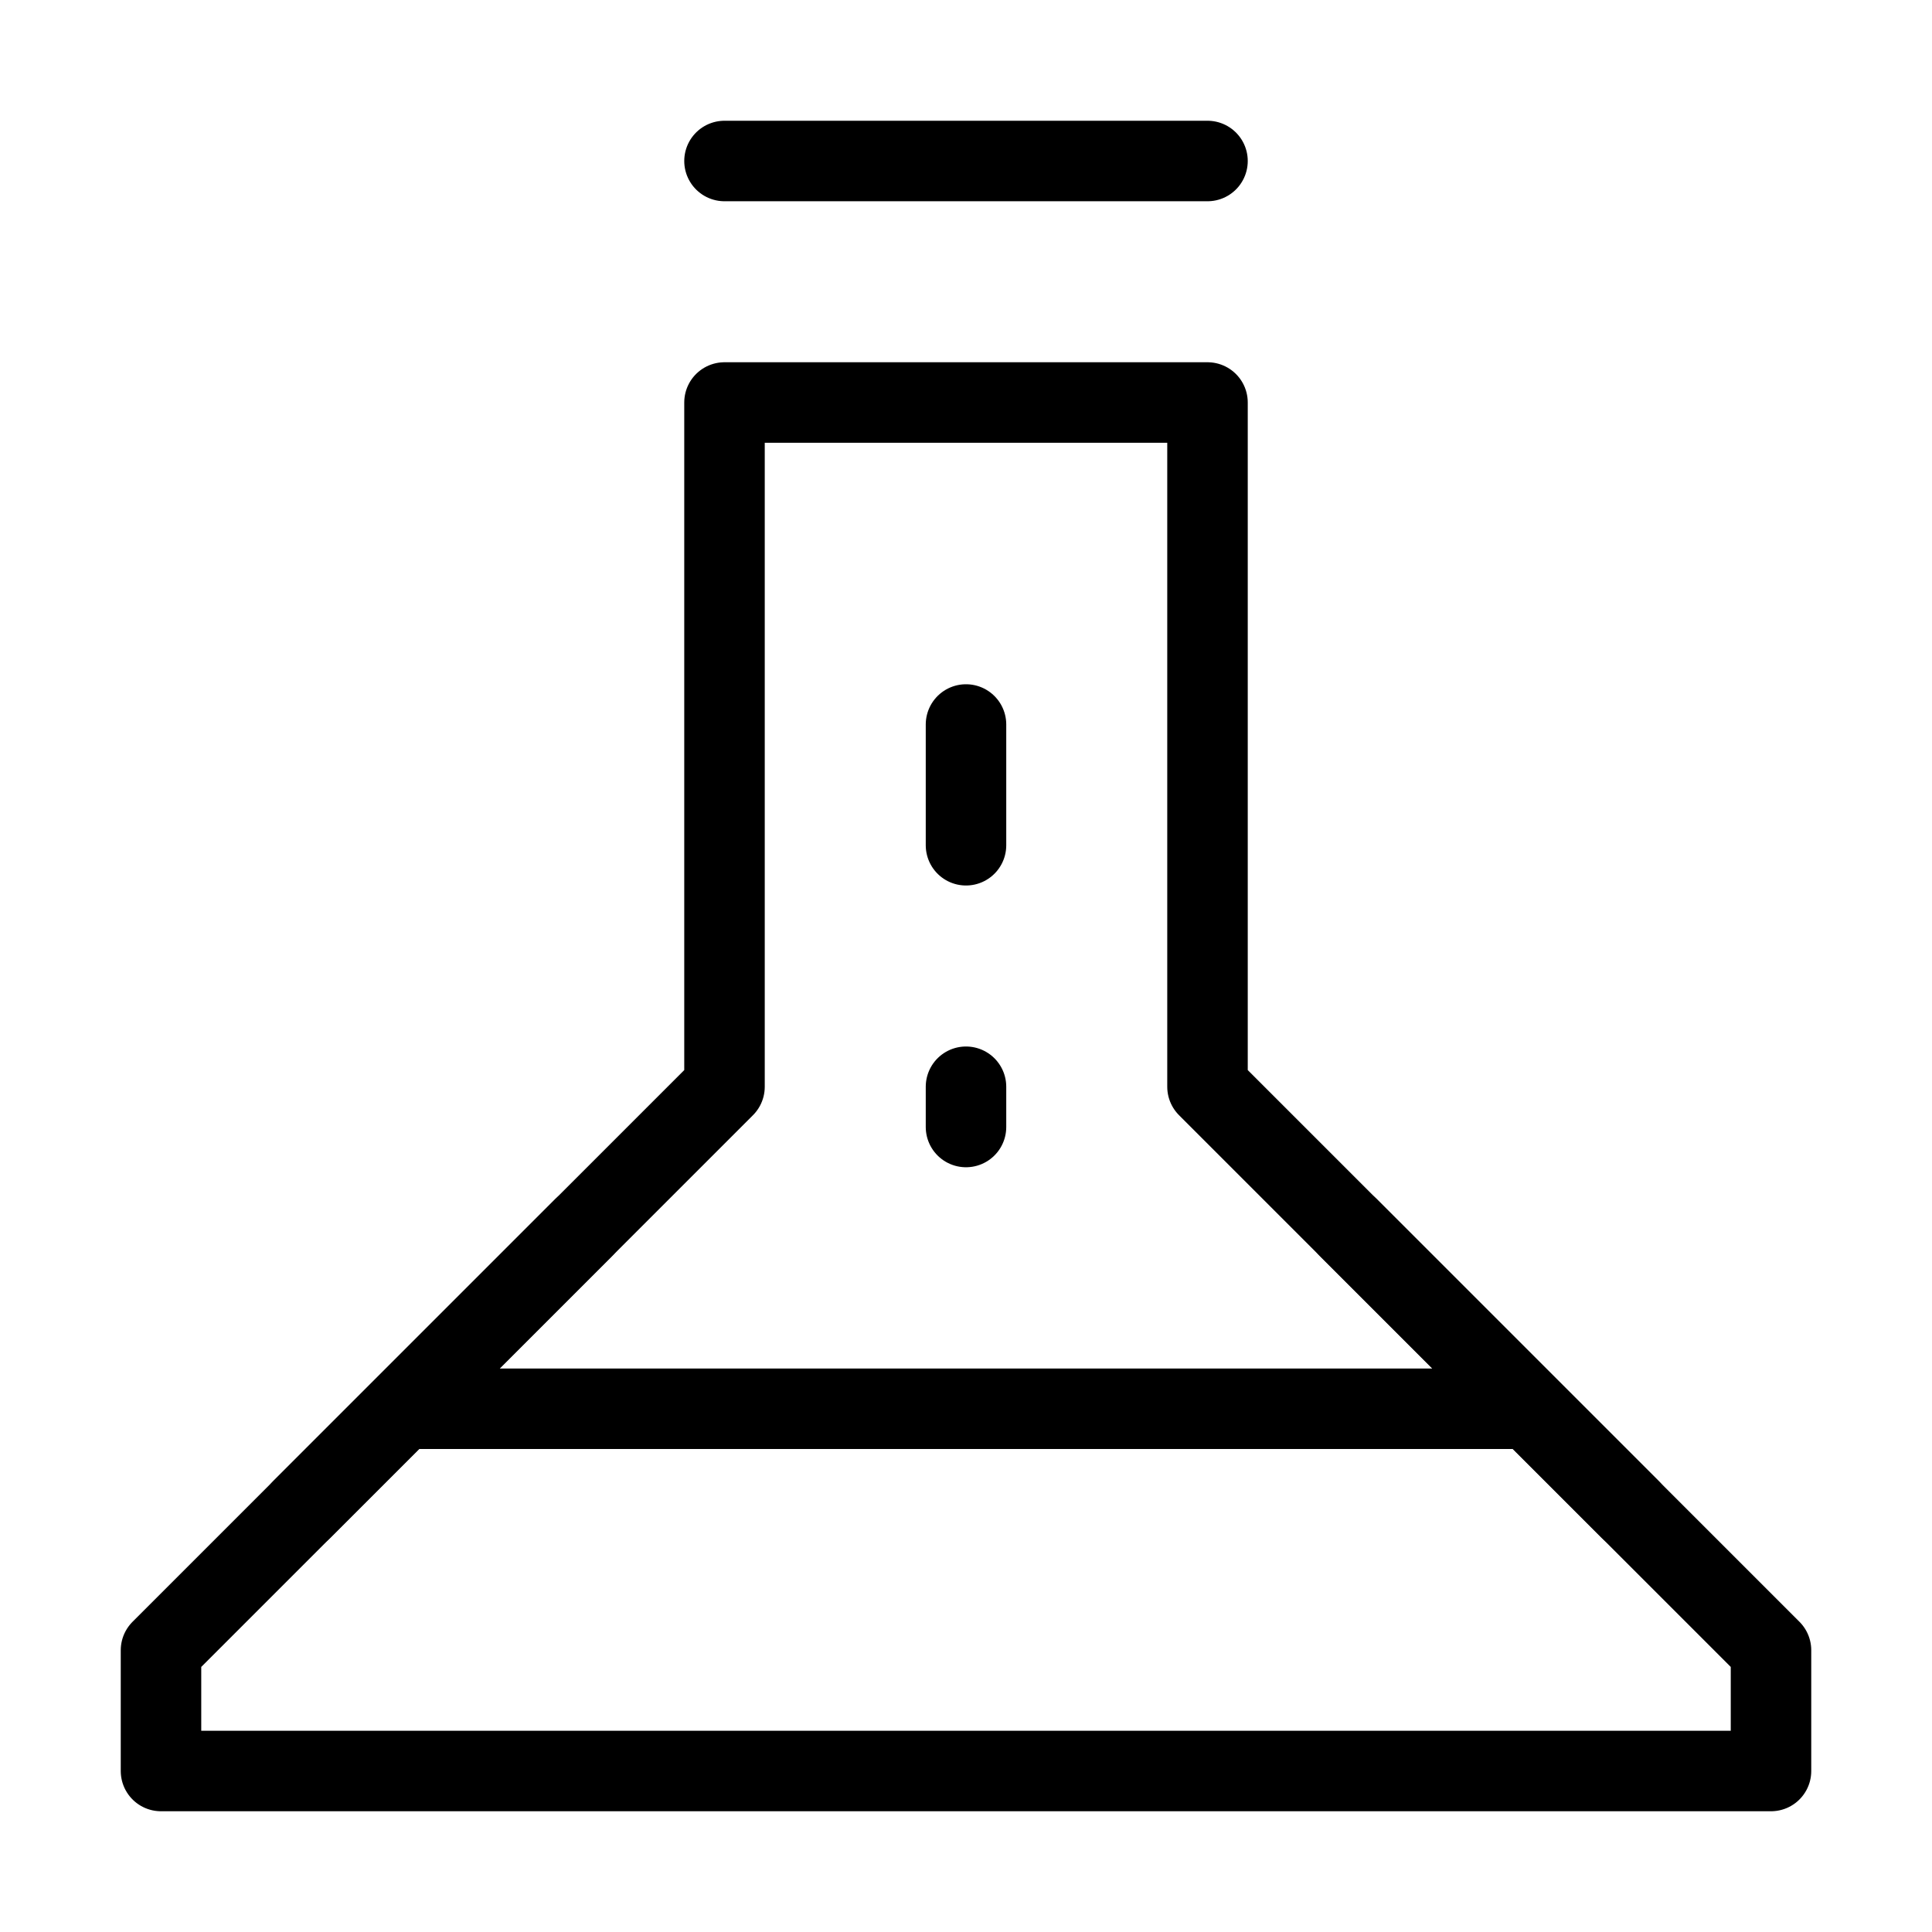 <svg fill-opacity="1" stroke-opacity="1" xmlns="http://www.w3.org/2000/svg" width="48" height="48" fill="none" viewBox="0 0 48 48"><path stroke="#000" stroke-linecap="round" stroke-linejoin="round" stroke-width="2" d="M18 10h12v17l14 14v3H4v-3l14-14z" clip-rule="evenodd"/><path stroke="#000" stroke-linecap="round" stroke-linejoin="round" stroke-width="2" d="M40.5 37.5 37 34l-3.5-3.5M40.5 37.5 37 34l-3.5-3.5M14.5 30.5 11 34l-3.5 3.5M14.5 30.5 11 34l-3.5 3.5M18 4h12M24 27v1M24 18v3M10 35h28"/></svg>